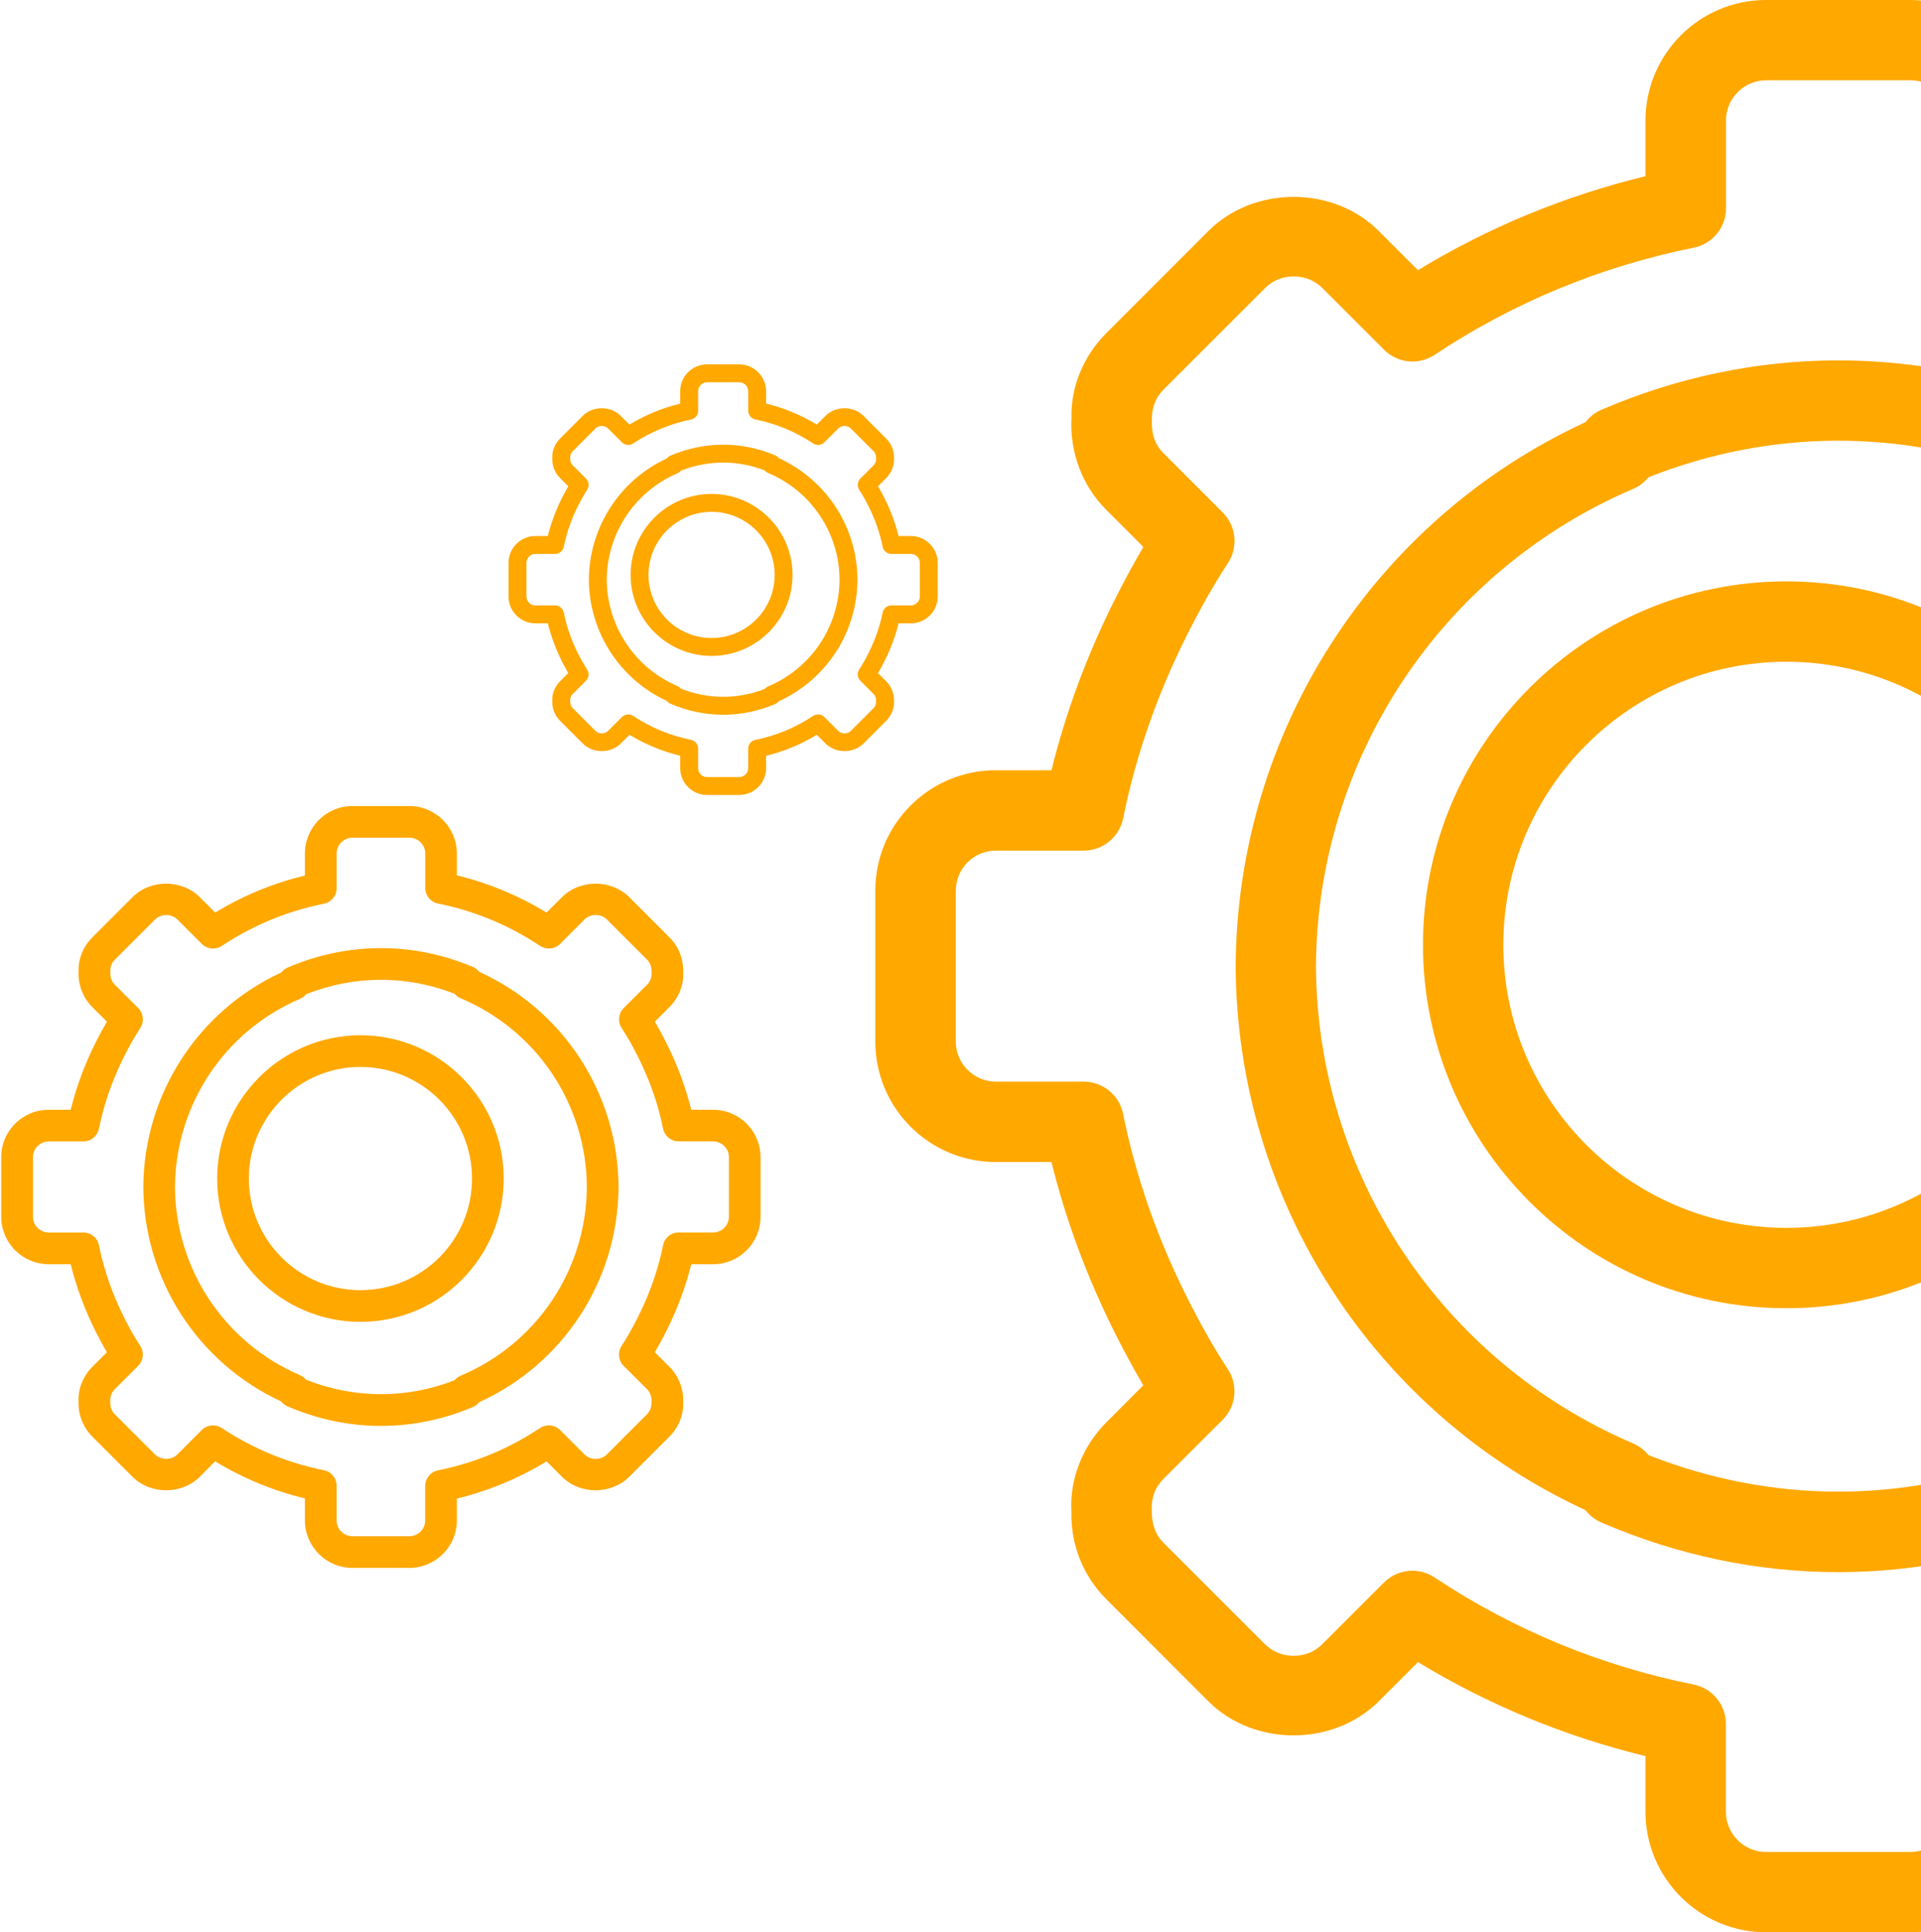 <svg width="174" height="175" viewBox="0 0 174 175" fill="none" xmlns="http://www.w3.org/2000/svg">
<g clip-path="url(#clip0_437_5855)">
<path d="M32.649 93.76C25.493 93.76 19.671 99.582 19.671 106.738C19.671 113.893 25.493 119.716 32.649 119.716C39.804 119.716 45.626 113.893 45.626 106.738C45.625 99.582 39.804 93.76 32.649 93.76ZM32.649 116.845C27.076 116.845 22.541 112.312 22.541 106.738C22.541 101.165 27.076 96.63 32.649 96.63C38.221 96.63 42.756 101.165 42.756 106.738C42.755 112.312 38.221 116.845 32.649 116.845Z" fill="#FFA800"/>
<path d="M43.406 88.011C43.257 87.823 43.065 87.671 42.835 87.574C37.412 85.283 31.465 85.299 26.044 87.633C25.815 87.73 25.621 87.885 25.475 88.075C17.91 91.572 13.028 99.126 12.981 107.509C13.027 115.876 17.91 123.431 25.475 126.927C25.621 127.117 25.815 127.27 26.044 127.369C28.776 128.545 31.623 129.14 34.504 129.14C37.342 129.14 40.144 128.565 42.838 127.428C43.066 127.331 43.261 127.178 43.408 126.99C51.047 123.52 55.981 115.94 56.027 107.495C55.978 99.062 51.047 91.483 43.406 88.011ZM41.719 124.595C41.501 124.686 41.313 124.831 41.166 125.007C36.799 126.701 32.091 126.686 27.724 124.96C27.579 124.782 27.392 124.638 27.174 124.544C20.336 121.617 15.891 114.926 15.849 107.509C15.891 100.076 20.336 93.385 27.174 90.46C27.392 90.367 27.58 90.222 27.724 90.044C32.089 88.316 36.799 88.303 41.166 89.996C41.313 90.173 41.499 90.316 41.719 90.408C48.624 93.308 53.112 100.02 53.155 107.495C53.112 114.981 48.624 121.696 41.719 124.595Z" fill="#FFA800"/>
<path d="M62.612 114.496H64.583C65.734 114.496 66.816 114.048 67.628 113.235C68.44 112.421 68.888 111.34 68.888 110.191V104.813C68.888 103.663 68.44 102.582 67.628 101.768C66.816 100.954 65.734 100.507 64.583 100.507H62.612C62.104 98.443 61.341 96.399 60.34 94.413C59.999 93.733 59.659 93.11 59.317 92.529L60.639 91.207C61.502 90.345 61.953 89.144 61.882 88.03C61.912 86.837 61.468 85.724 60.638 84.894L56.994 81.25C55.368 79.623 52.532 79.624 50.906 81.25L49.508 82.648C46.972 81.106 44.25 79.975 41.381 79.276V77.305C41.381 74.932 39.45 73 37.076 73H31.922C29.549 73 27.617 74.932 27.617 77.305V79.29C24.733 79.993 22.007 81.118 19.492 82.648L18.094 81.25C16.468 79.623 13.631 79.624 12.006 81.25L8.364 84.894C7.531 85.725 7.089 86.839 7.12 87.912C7.048 89.146 7.501 90.349 8.362 91.209L9.684 92.53C9.341 93.113 9.004 93.737 8.662 94.416C7.672 96.391 6.914 98.434 6.403 100.505H4.417C3.268 100.505 2.186 100.953 1.372 101.765C0.558 102.579 0.11 103.661 0.112 104.811V110.189C0.112 111.339 0.56 112.421 1.372 113.235C2.186 114.046 3.266 114.495 4.417 114.495H6.403C6.914 116.566 7.672 118.609 8.662 120.585C9.002 121.264 9.341 121.888 9.683 122.468L8.362 123.791C7.5 124.652 7.046 125.855 7.117 126.97C7.087 128.161 7.53 129.273 8.361 130.106L12.005 133.75C13.631 135.376 16.468 135.376 18.094 133.75L19.492 132.352C22.007 133.879 24.733 135.007 27.617 135.71V137.695C27.617 140.068 29.549 142 31.922 142H37.076C39.448 142 41.381 140.068 41.381 137.695V135.724C44.25 135.027 46.974 133.895 49.508 132.352L50.905 133.748C52.531 135.376 55.368 135.376 56.994 133.748L60.638 130.104C61.47 129.273 61.912 128.16 61.88 127.085C61.952 125.854 61.499 124.652 60.638 123.788L59.316 122.468C59.657 121.888 59.998 121.264 60.339 120.585C61.344 118.601 62.104 116.558 62.612 114.496ZM57.779 119.297C57.281 120.285 56.796 121.136 56.299 121.897C55.926 122.465 56.005 123.217 56.484 123.697L58.61 125.821C58.897 126.106 59.043 126.499 59.014 127.04C59.023 127.438 58.88 127.805 58.61 128.078L54.966 131.722C54.425 132.264 53.479 132.264 52.938 131.722L50.727 129.51C50.242 129.027 49.485 128.952 48.916 129.331C46.087 131.212 42.973 132.504 39.666 133.168C38.995 133.303 38.513 133.892 38.513 134.575V137.696C38.513 138.487 37.87 139.131 37.077 139.131H31.924C31.133 139.131 30.489 138.487 30.489 137.696V134.56C30.489 133.876 30.008 133.287 29.338 133.154C26.001 132.479 22.889 131.194 20.087 129.329C19.845 129.169 19.568 129.09 19.294 129.09C18.923 129.09 18.556 129.233 18.277 129.51L16.066 131.722C15.525 132.263 14.579 132.264 14.037 131.722L10.392 128.077C10.122 127.807 9.978 127.439 9.985 126.921C9.971 126.676 10.005 126.208 10.393 125.821L12.518 123.697C12.998 123.217 13.077 122.467 12.705 121.897C12.206 121.132 11.722 120.283 11.23 119.298C10.171 117.184 9.407 114.99 8.961 112.775C8.826 112.105 8.237 111.624 7.554 111.624H4.422C4.038 111.624 3.677 111.475 3.405 111.204C3.136 110.934 2.986 110.573 2.986 110.189V104.809C2.986 104.426 3.136 104.066 3.405 103.795C3.677 103.523 4.037 103.374 4.422 103.374H7.556C8.239 103.374 8.827 102.893 8.962 102.223C9.409 100.009 10.172 97.814 11.231 95.702C11.725 94.716 12.208 93.868 12.708 93.102C13.078 92.533 13.001 91.783 12.521 91.302L10.396 89.175C10.008 88.789 9.975 88.321 9.991 87.957C9.983 87.562 10.126 87.193 10.396 86.922L14.041 83.278C14.582 82.734 15.528 82.736 16.07 83.278L18.282 85.49C18.765 85.973 19.522 86.048 20.091 85.669C22.893 83.806 26.006 82.519 29.342 81.845C30.012 81.71 30.493 81.121 30.493 80.438V77.302C30.493 76.512 31.137 75.867 31.928 75.867H37.082C37.874 75.867 38.517 76.512 38.517 77.302V80.424C38.517 81.108 38.999 81.697 39.671 81.83C42.979 82.495 46.093 83.786 48.92 85.668C49.488 86.045 50.246 85.971 50.731 85.488L52.941 83.275C53.482 82.734 54.428 82.734 54.97 83.275L58.617 86.921C58.887 87.19 59.029 87.558 59.022 88.076C59.046 88.498 58.903 88.888 58.617 89.175L56.49 91.3C56.011 91.78 55.932 92.532 56.305 93.1C56.803 93.861 57.288 94.712 57.785 95.701C58.855 97.825 59.621 100.019 60.063 102.219C60.198 102.889 60.787 103.371 61.468 103.371H64.588C64.975 103.371 65.333 103.52 65.605 103.792C65.874 104.061 66.023 104.422 66.023 104.806V110.187C66.023 110.571 65.874 110.93 65.605 111.2C65.333 111.47 64.975 111.62 64.588 111.62H61.468C60.782 111.62 60.194 112.102 60.063 112.773C59.617 114.978 58.848 117.173 57.779 119.297Z" fill="#FFA800"/>
</g>
<g clip-path="url(#clip1_437_5855)">
<path d="M161.804 52.653C143.656 52.653 128.89 67.42 128.89 85.568C128.89 103.716 143.656 118.482 161.804 118.482C179.952 118.482 194.718 103.716 194.718 85.568C194.715 67.42 179.952 52.653 161.804 52.653ZM161.804 111.203C147.671 111.203 136.169 99.705 136.169 85.568C136.169 71.434 147.671 59.933 161.804 59.933C175.937 59.933 187.439 71.434 187.439 85.568C187.435 99.705 175.937 111.203 161.804 111.203Z" fill="#FFA800"/>
<path d="M189.088 38.072C188.71 37.595 188.222 37.209 187.64 36.962C173.885 31.152 158.802 31.193 145.054 37.111C144.472 37.358 143.981 37.751 143.609 38.232C124.424 47.102 112.042 66.262 111.922 87.522C112.038 108.741 124.424 127.905 143.609 136.771C143.981 137.252 144.472 137.641 145.054 137.892C151.981 140.873 159.202 142.384 166.511 142.384C173.707 142.384 180.815 140.924 187.647 138.042C188.226 137.794 188.721 137.408 189.092 136.931C208.466 128.13 220.98 108.905 221.096 87.485C220.973 66.098 208.466 46.876 189.088 38.072ZM184.808 130.857C184.255 131.086 183.778 131.454 183.407 131.901C172.331 136.196 160.389 136.16 149.313 131.781C148.945 131.33 148.472 130.966 147.919 130.726C130.575 123.304 119.303 106.332 119.198 87.522C119.303 68.671 130.575 51.699 147.919 44.281C148.472 44.045 148.949 43.677 149.313 43.226C160.385 38.843 172.331 38.811 183.407 43.105C183.778 43.553 184.251 43.917 184.808 44.15C202.323 51.506 213.704 68.529 213.813 87.485C213.704 106.474 202.323 123.504 184.808 130.857Z" fill="#FFA800"/>
<path d="M237.799 105.244H242.796C245.716 105.244 248.46 104.108 250.52 102.045C252.58 99.981 253.716 97.24 253.716 94.325V80.686C253.716 77.767 252.58 75.026 250.52 72.963C248.46 70.899 245.716 69.763 242.796 69.763H237.799C236.511 64.529 234.574 59.346 232.037 54.309C231.171 52.584 230.308 51.004 229.442 49.53L232.794 46.178C234.982 43.99 236.128 40.944 235.946 38.119C236.023 35.095 234.898 32.27 232.791 30.166L223.549 20.925C219.426 16.797 212.233 16.801 208.109 20.925L204.564 24.47C198.133 20.557 191.228 17.689 183.952 15.917V10.919C183.952 4.899 179.053 0 173.033 0H159.963C153.942 0 149.043 4.899 149.043 10.919V15.953C141.727 17.737 134.816 20.59 128.435 24.47L124.89 20.925C120.766 16.797 113.57 16.801 109.45 20.925L100.212 30.166C98.101 32.274 96.98 35.098 97.057 37.821C96.875 40.951 98.025 44.001 100.209 46.181L103.561 49.534C102.691 51.011 101.836 52.595 100.969 54.316C98.458 59.325 96.536 64.508 95.24 69.76H90.203C87.287 69.76 84.543 70.895 82.479 72.956C80.415 75.019 79.28 77.764 79.284 80.679V94.321C79.284 97.236 80.419 99.981 82.479 102.045C84.543 104.101 87.284 105.24 90.203 105.24H95.24C96.536 110.492 98.458 115.675 100.969 120.687C101.832 122.409 102.691 123.992 103.557 125.463L100.209 128.819C98.021 131.002 96.871 134.053 97.049 136.881C96.973 139.902 98.097 142.723 100.205 144.834L109.446 154.075C113.57 158.199 120.766 158.199 124.89 154.075L128.435 150.53C134.816 154.403 141.727 157.263 149.043 159.047V164.081C149.043 170.101 153.942 175 159.963 175H173.033C179.05 175 183.952 170.101 183.952 164.081V159.083C191.228 157.314 198.137 154.443 204.564 150.53L208.106 154.071C212.23 158.199 219.426 158.199 223.549 154.071L232.791 144.83C234.902 142.723 236.023 139.898 235.943 137.172C236.125 134.049 234.975 131.002 232.791 128.811L229.439 125.463C230.305 123.992 231.167 122.409 232.034 120.687C234.581 115.654 236.511 110.474 237.799 105.244ZM225.54 117.419C224.277 119.927 223.047 122.085 221.788 124.014C220.841 125.455 221.042 127.363 222.257 128.578L227.648 133.965C228.376 134.69 228.747 135.687 228.674 137.059C228.696 138.067 228.332 138.999 227.648 139.691L218.406 148.932C217.034 150.308 214.636 150.308 213.263 148.932L207.655 143.323C206.424 142.096 204.506 141.907 203.061 142.868C195.887 147.64 187.989 150.916 179.603 152.601C177.899 152.943 176.676 154.435 176.676 156.168V164.084C176.676 166.09 175.046 167.724 173.037 167.724H159.966C157.961 167.724 156.327 166.09 156.327 164.084V156.131C156.327 154.395 155.107 152.903 153.407 152.564C144.945 150.854 137.05 147.593 129.945 142.864C129.33 142.457 128.628 142.257 127.933 142.257C126.994 142.257 126.062 142.621 125.356 143.323L119.747 148.932C118.375 150.304 115.976 150.308 114.6 148.932L105.355 139.687C104.671 139.003 104.307 138.071 104.325 136.757C104.289 136.135 104.376 134.948 105.359 133.965L110.749 128.578C111.965 127.363 112.165 125.459 111.223 124.014C109.956 122.074 108.729 119.919 107.481 117.423C104.795 112.061 102.858 106.496 101.726 100.88C101.384 99.18 99.892 97.961 98.159 97.961H90.214C89.242 97.961 88.325 97.582 87.637 96.894C86.953 96.21 86.574 95.293 86.574 94.321V80.675C86.574 79.704 86.953 78.79 87.637 78.102C88.325 77.414 89.238 77.036 90.214 77.036H98.163C99.896 77.036 101.388 75.816 101.73 74.117C102.862 68.5 104.798 62.935 107.484 57.578C108.737 55.077 109.963 52.926 111.23 50.982C112.169 49.541 111.972 47.637 110.757 46.418L105.366 41.024C104.383 40.045 104.3 38.858 104.34 37.934C104.318 36.933 104.682 35.997 105.366 35.309L114.611 26.068C115.983 24.689 118.382 24.692 119.758 26.068L125.367 31.677C126.593 32.904 128.511 33.093 129.956 32.132C137.061 27.407 144.956 24.143 153.418 22.432C155.118 22.09 156.337 20.597 156.337 18.865V10.912C156.337 8.907 157.972 7.272 159.977 7.272H173.048C175.057 7.272 176.687 8.907 176.687 10.912V18.828C176.687 20.565 177.91 22.057 179.614 22.395C188.003 24.081 195.902 27.357 203.072 32.128C204.513 33.086 206.435 32.896 207.665 31.673L213.271 26.061C214.643 24.689 217.041 24.689 218.417 26.061L227.666 35.306C228.35 35.99 228.711 36.922 228.692 38.236C228.754 39.306 228.39 40.296 227.666 41.024L222.272 46.414C221.056 47.63 220.856 49.537 221.802 50.979C223.065 52.908 224.296 55.066 225.555 57.574C228.27 62.961 230.214 68.526 231.335 74.106C231.677 75.805 233.169 77.028 234.898 77.028H242.811C243.79 77.028 244.7 77.407 245.388 78.095C246.072 78.779 246.451 79.693 246.451 80.668V94.314C246.451 95.289 246.072 96.199 245.388 96.883C244.7 97.568 243.79 97.95 242.811 97.95H234.898C233.158 97.95 231.666 99.173 231.335 100.873C230.203 106.467 228.252 112.032 225.54 117.419Z" fill="#FFA800"/>
</g>
<g clip-path="url(#clip2_437_5855)">
<path d="M64.454 44.734C60.41 44.734 57.119 48.025 57.119 52.069C57.119 56.114 60.41 59.404 64.454 59.404C68.498 59.404 71.789 56.114 71.789 52.069C71.788 48.025 68.498 44.734 64.454 44.734ZM64.454 57.782C61.304 57.782 58.741 55.22 58.741 52.069C58.741 48.919 61.304 46.356 64.454 46.356C67.604 46.356 70.167 48.919 70.167 52.069C70.166 55.22 67.604 57.782 64.454 57.782Z" fill="#FFA800"/>
<path d="M70.534 41.484C70.45 41.378 70.341 41.292 70.212 41.237C67.146 39.942 63.785 39.951 60.721 41.27C60.591 41.325 60.482 41.413 60.399 41.52C56.123 43.497 53.364 47.767 53.337 52.505C53.363 57.234 56.123 61.504 60.399 63.48C60.482 63.587 60.591 63.674 60.721 63.73C62.265 64.394 63.874 64.731 65.503 64.731C67.106 64.731 68.691 64.406 70.213 63.763C70.342 63.708 70.452 63.622 70.535 63.516C74.853 61.555 77.642 57.27 77.668 52.496C77.64 47.73 74.853 43.447 70.534 41.484ZM69.581 62.162C69.457 62.213 69.351 62.295 69.268 62.395C66.8 63.352 64.138 63.344 61.67 62.368C61.588 62.268 61.483 62.187 61.359 62.133C57.494 60.479 54.982 56.697 54.959 52.505C54.982 48.304 57.494 44.521 61.359 42.868C61.483 42.815 61.589 42.733 61.67 42.633C64.138 41.656 66.8 41.649 69.268 42.606C69.351 42.706 69.456 42.787 69.581 42.839C73.484 44.478 76.02 48.272 76.044 52.496C76.02 56.728 73.484 60.524 69.581 62.162Z" fill="#FFA800"/>
<path d="M81.389 56.454H82.503C83.154 56.454 83.765 56.201 84.225 55.741C84.684 55.281 84.937 54.671 84.937 54.021V50.981C84.937 50.331 84.684 49.72 84.225 49.26C83.765 48.8 83.154 48.547 82.503 48.547H81.389C81.102 47.381 80.671 46.226 80.106 45.103C79.912 44.719 79.72 44.367 79.527 44.038L80.274 43.291C80.762 42.803 81.017 42.125 80.977 41.495C80.994 40.821 80.743 40.192 80.273 39.723L78.214 37.663C77.295 36.743 75.692 36.744 74.773 37.663L73.983 38.453C72.55 37.581 71.011 36.942 69.389 36.547V35.433C69.389 34.092 68.298 33 66.956 33H64.043C62.702 33 61.61 34.092 61.61 35.433V36.555C59.979 36.953 58.439 37.589 57.017 38.453L56.227 37.663C55.308 36.743 53.704 36.744 52.786 37.663L50.727 39.723C50.257 40.193 50.007 40.822 50.024 41.429C49.983 42.126 50.24 42.806 50.727 43.292L51.474 44.039C51.28 44.368 51.089 44.721 50.896 45.105C50.336 46.221 49.908 47.376 49.619 48.547H48.497C47.847 48.547 47.235 48.8 46.775 49.259C46.316 49.719 46.062 50.33 46.063 50.98V54.02C46.063 54.67 46.316 55.281 46.775 55.741C47.235 56.2 47.846 56.453 48.497 56.453H49.619C49.908 57.624 50.336 58.779 50.896 59.896C51.088 60.28 51.28 60.633 51.473 60.96L50.727 61.708C50.239 62.195 49.983 62.875 50.022 63.505C50.005 64.178 50.256 64.807 50.726 65.277L52.785 67.337C53.704 68.256 55.308 68.256 56.227 67.337L57.017 66.547C58.439 67.41 59.979 68.047 61.61 68.445V69.567C61.61 70.908 62.702 72 64.043 72H66.956C68.297 72 69.389 70.908 69.389 69.567V68.453C71.011 68.059 72.55 67.419 73.983 66.547L74.772 67.336C75.691 68.256 77.295 68.256 78.214 67.336L80.273 65.276C80.744 64.807 80.994 64.177 80.976 63.57C81.016 62.874 80.76 62.195 80.273 61.706L79.526 60.96C79.719 60.633 79.912 60.28 80.105 59.896C80.672 58.774 81.102 57.62 81.389 56.454ZM78.658 59.168C78.376 59.727 78.102 60.208 77.821 60.637C77.61 60.959 77.655 61.384 77.926 61.655L79.127 62.855C79.29 63.017 79.372 63.239 79.356 63.545C79.361 63.769 79.28 63.977 79.127 64.131L77.068 66.191C76.762 66.497 76.227 66.497 75.922 66.191L74.672 64.941C74.397 64.667 73.97 64.625 73.648 64.839C72.049 65.903 70.289 66.633 68.42 67.008C68.04 67.084 67.768 67.417 67.768 67.803V69.567C67.768 70.014 67.404 70.379 66.957 70.379H64.044C63.597 70.379 63.233 70.014 63.233 69.567V67.795C63.233 67.408 62.961 67.076 62.582 67C60.696 66.619 58.937 65.892 57.354 64.838C57.217 64.748 57.06 64.703 56.905 64.703C56.696 64.703 56.488 64.784 56.331 64.941L55.081 66.191C54.775 66.496 54.24 66.497 53.934 66.191L51.873 64.13C51.721 63.978 51.64 63.77 51.644 63.477C51.636 63.339 51.655 63.074 51.874 62.855L53.076 61.655C53.346 61.384 53.391 60.959 53.181 60.637C52.899 60.205 52.625 59.725 52.347 59.168C51.749 57.974 51.317 56.733 51.065 55.482C50.989 55.103 50.656 54.831 50.27 54.831H48.499C48.282 54.831 48.078 54.747 47.925 54.594C47.772 54.441 47.688 54.237 47.688 54.02V50.979C47.688 50.763 47.772 50.559 47.925 50.406C48.078 50.252 48.282 50.168 48.499 50.168H50.271C50.657 50.168 50.989 49.896 51.066 49.517C51.318 48.266 51.749 47.026 52.348 45.832C52.627 45.274 52.9 44.795 53.183 44.362C53.392 44.041 53.348 43.616 53.077 43.345L51.876 42.142C51.657 41.924 51.638 41.66 51.647 41.454C51.642 41.231 51.723 41.022 51.876 40.869L53.936 38.809C54.242 38.502 54.777 38.503 55.083 38.809L56.333 40.059C56.606 40.333 57.034 40.375 57.356 40.161C58.939 39.108 60.699 38.38 62.585 37.999C62.964 37.923 63.235 37.59 63.235 37.204V35.432C63.235 34.985 63.599 34.621 64.046 34.621H66.959C67.407 34.621 67.77 34.985 67.77 35.432V37.196C67.77 37.583 68.043 37.916 68.422 37.991C70.292 38.367 72.052 39.097 73.65 40.16C73.972 40.373 74.4 40.331 74.674 40.059L75.923 38.808C76.229 38.502 76.764 38.502 77.07 38.808L79.131 40.868C79.284 41.021 79.364 41.228 79.36 41.521C79.374 41.76 79.293 41.98 79.131 42.142L77.929 43.344C77.658 43.615 77.614 44.04 77.825 44.361C78.106 44.791 78.38 45.272 78.661 45.831C79.266 47.031 79.699 48.272 79.949 49.515C80.025 49.894 80.358 50.166 80.743 50.166H82.507C82.725 50.166 82.927 50.251 83.081 50.404C83.233 50.556 83.318 50.76 83.318 50.977V54.019C83.318 54.236 83.233 54.439 83.081 54.591C82.927 54.744 82.725 54.829 82.507 54.829H80.743C80.355 54.829 80.023 55.101 79.949 55.48C79.697 56.727 79.262 57.967 78.658 59.168Z" fill="#FFA800"/>
</g>
<defs>
<clipPath id="clip0_437_5855">
<rect width="69" height="69" fill="white" transform="translate(0 73)"/>
</clipPath>
<clipPath id="clip1_437_5855">
<rect width="175" height="175" fill="white" transform="translate(79)"/>
</clipPath>
<clipPath id="clip2_437_5855">
<rect width="39" height="39" fill="white" transform="translate(46 33)"/>
</clipPath>
</defs>
</svg>

